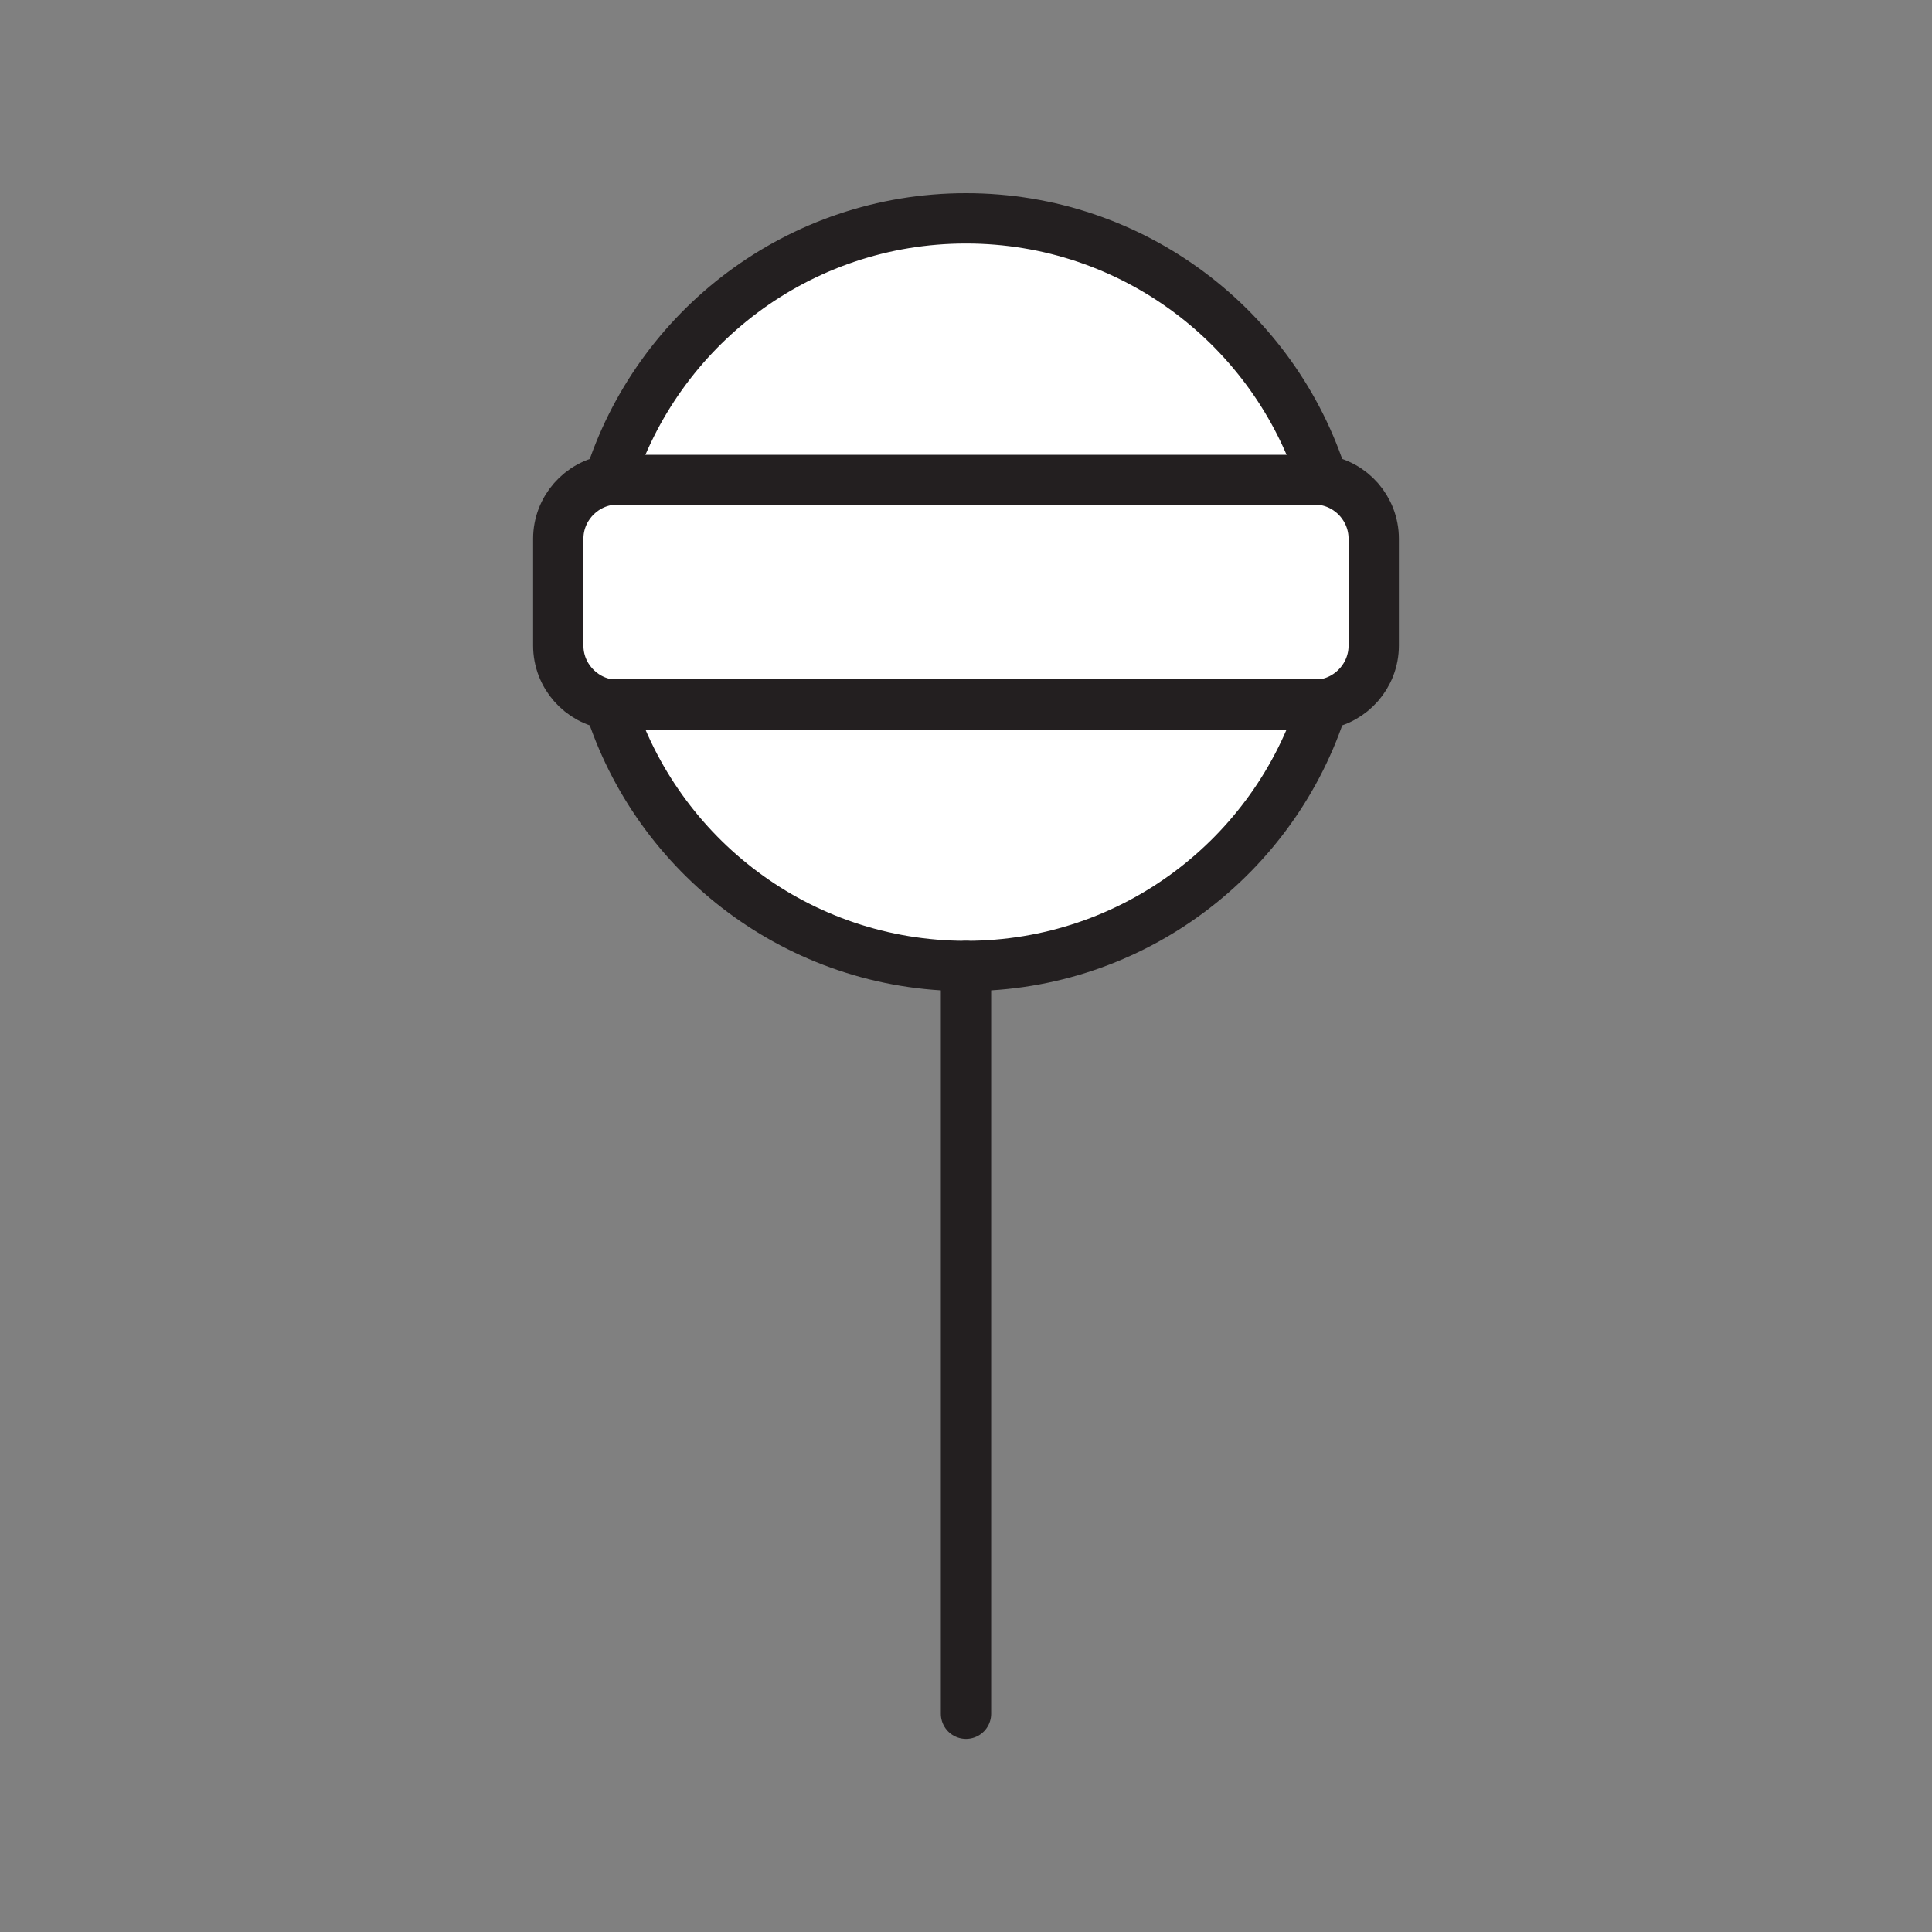 <svg xmlns="http://www.w3.org/2000/svg" viewBox="0 0 1920 1920">
    <rect x="0" y="0" width="1920" height="1920" fill="#808080" stroke="none"/>
    <style>
        .st0{fill:#fff}.st1{fill:none;stroke:#231f20;stroke-width:50;stroke-linecap:round;stroke-linejoin:round;stroke-miterlimit:10}
    </style>
    <path class="st0" d="M605.5 700h709c-47.4 150.7-188.2 260-354.5 260S652.9 850.7 605.5 700zm0-223c-28.6 4.1-50.7 28.8-50.7 58.4v106.2c0 29.6 22.1 54.3 50.7 58.4h709c28.6-4.1 50.7-28.8 50.7-58.4V535.4c0-29.6-22.1-54.3-50.7-58.4h-709zM960 216.9c-166.3 0-307.1 109.3-354.5 260h709c-47.4-150.6-188.2-260-354.5-260z" id="Layer_1"/>
    <g id="Layer_3">
        <path class="st1" d="M1314.5 477c-47.4-150.7-188.2-260-354.5-260S652.9 326.3 605.5 477c-28.6 4.1-50.7 28.8-50.7 58.4v106.2c0 29.6 22.1 54.3 50.7 58.4C652.9 850.7 793.7 960 960 960s307.1-109.3 354.5-260c28.6-4.1 50.7-28.8 50.7-58.4V535.4c0-29.7-22.1-54.4-50.7-58.4z"/>
        <path class="st1" d="M605.5 477h709"/>
        <path class="st1" d="M605.5 700h709"/>
        <path class="st1" d="M960 960v743.1"/>
    </g>
</svg>
